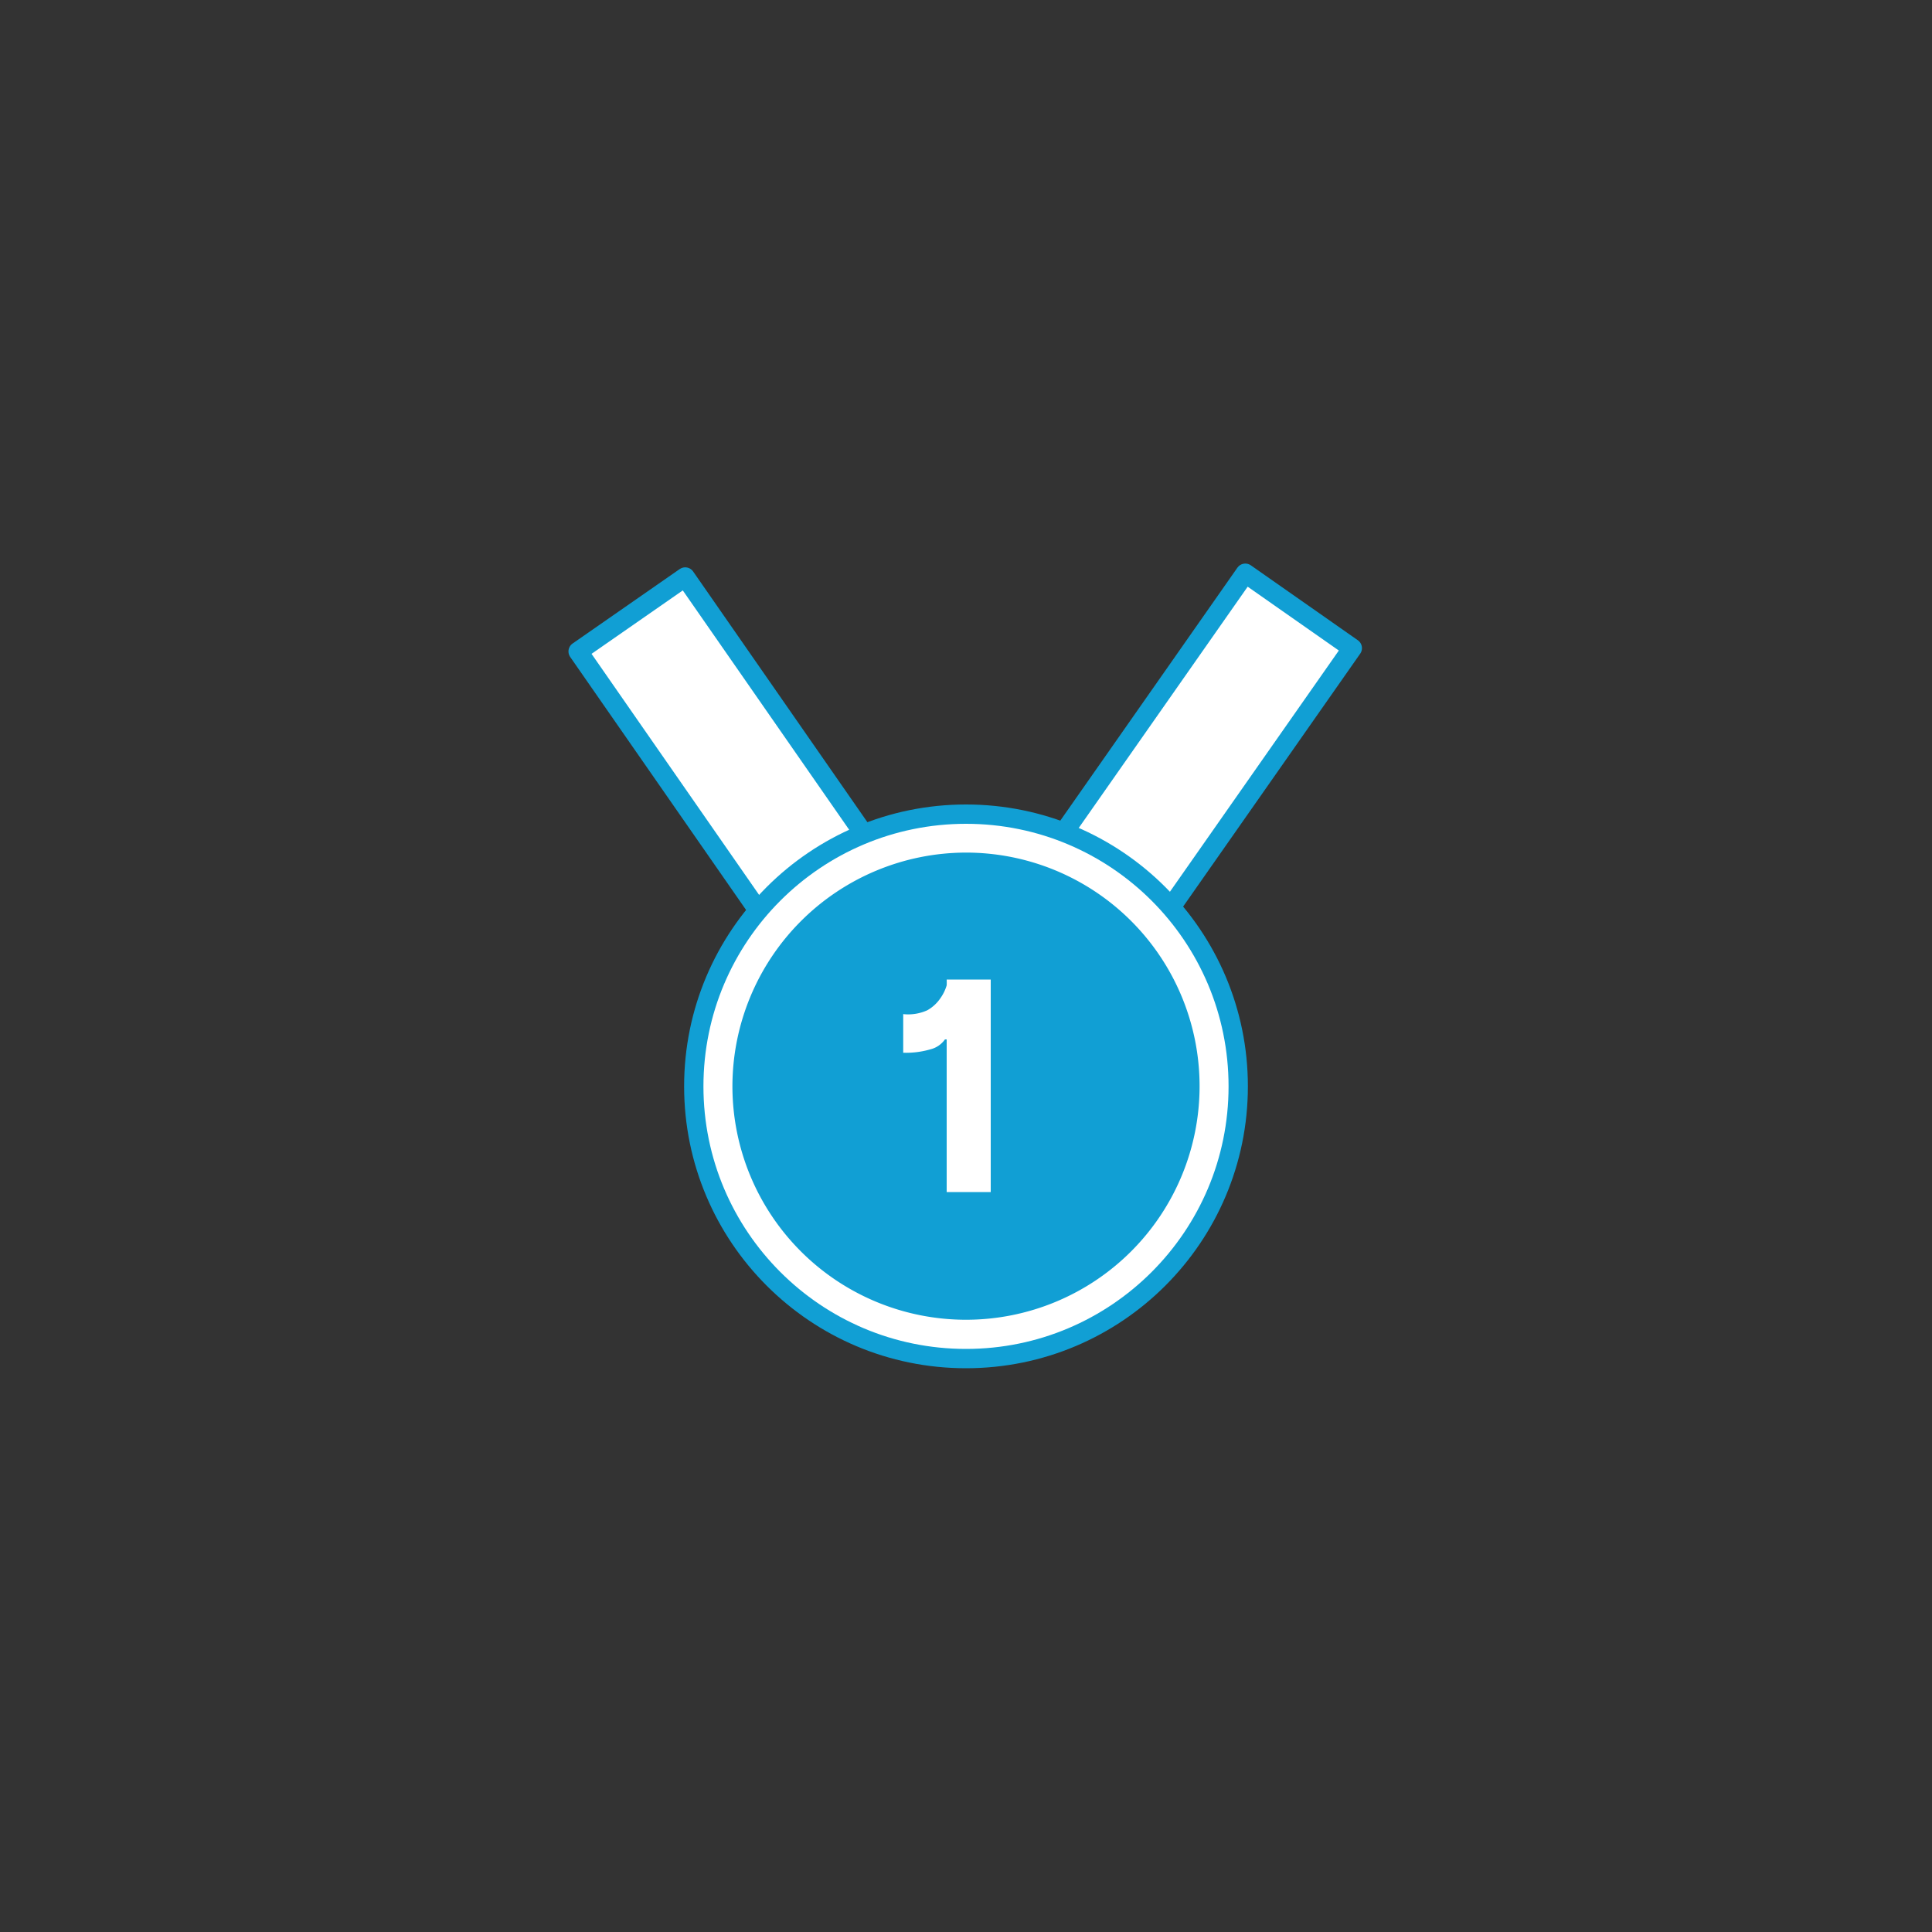 <svg xmlns="http://www.w3.org/2000/svg" width="100" height="100" viewBox="0 0 100 100">
  <rect x="0" y="0" width="100" height="100" fill="#333333" stroke="none"/>
  <title>icon-fiche-prix</title>
  <g id="icon-fiche-prix">
    <g>
      <g>
        <rect x="38" y="28.9" width="6.76" height="30.04" transform="matrix(0.82, -0.57, 0.57, 0.82, -17.71, 31.68)" fill="#fff" stroke="#119fd4" stroke-linecap="round" stroke-linejoin="round"/>
        <rect x="43.6" y="40.54" width="30.04" height="6.76" transform="translate(-10.99 66.74) rotate(-55)" fill="#fff" stroke="#119fd4" stroke-linecap="round" stroke-linejoin="round"/>
        <g>
          <g>
            <path d="M50,69.32A13.09,13.09,0,1,1,63.09,56.23,13.11,13.11,0,0,1,50,69.32Z" fill="#119fd4"/>
            <path d="M50,44.13A12.09,12.09,0,1,1,37.91,56.23,12.11,12.11,0,0,1,50,44.13m0-2A14.09,14.09,0,1,0,64.09,56.23,14.09,14.09,0,0,0,50,42.13Z" fill="#fff"/>
          </g>
          <circle cx="50" cy="56.23" r="14.09" fill="none" stroke="#119fd4" stroke-linecap="round" stroke-linejoin="round"/>
        </g>
      </g>
      <path d="M51.28,50.7v11H49v-7.9h-.09a1.3,1.3,0,0,1-.74.51,4.55,4.55,0,0,1-1.42.18v-2A2.39,2.39,0,0,0,48,52.29a2,2,0,0,0,.68-.63A2.24,2.24,0,0,0,49,51,3.17,3.17,0,0,0,49,50.7Z" fill="#fff"/>
    </g>
  </g>
</svg>
